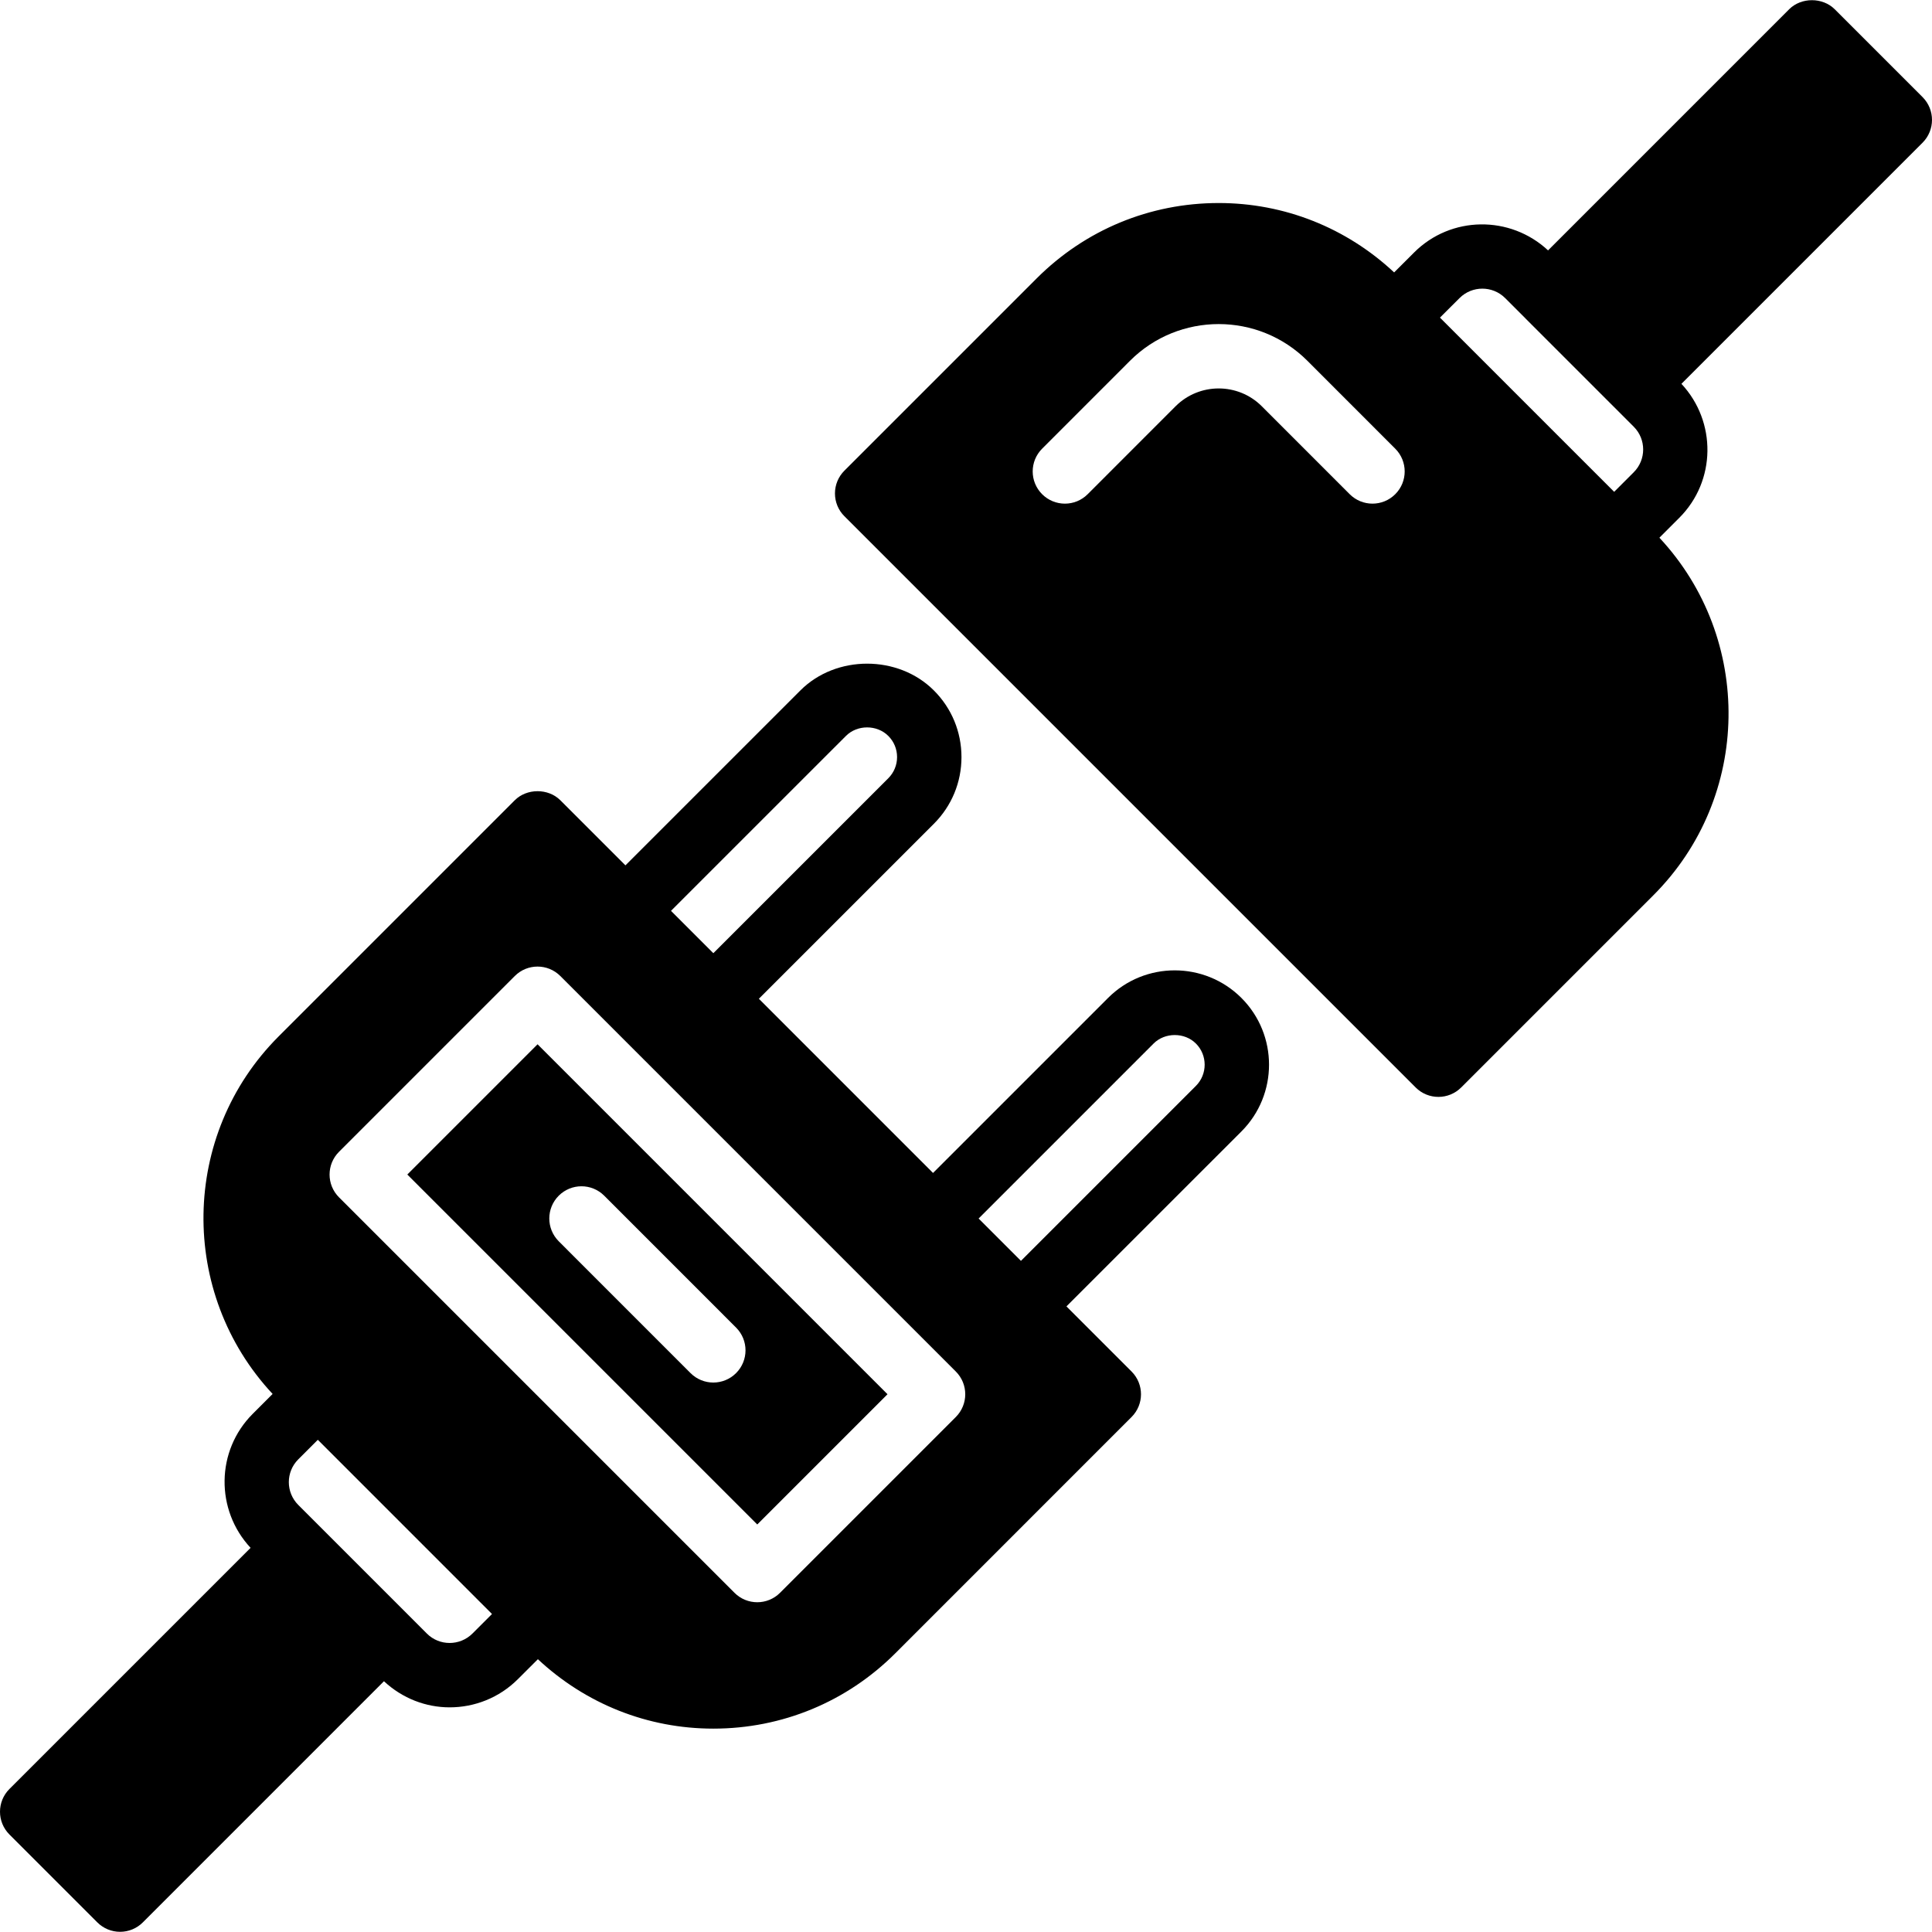 <?xml version="1.0" encoding="iso-8859-1"?>
<!-- Generator: Adobe Illustrator 19.0.0, SVG Export Plug-In . SVG Version: 6.00 Build 0)  -->
<svg version="1.1" id="Capa_1" xmlns="http://www.w3.org/2000/svg" xmlns:xlink="http://www.w3.org/1999/xlink" x="0px" y="0px"
	 viewBox="0 0 511.998 511.998" style="enable-background:new 0 0 511.998 511.998;" xml:space="preserve">
<g>
	<g>
		<path d="M509.502,25.737L486.214,2.449c-3.2-3.2-8.866-3.2-12.066,0l-63.898,63.906c-10.027-9.344-25.737-9.207-35.507,0.563
			l-5.282,5.274c-12.672-11.836-29.065-18.389-46.498-18.389c-18.227,0-35.371,7.1-48.256,19.994l-50.935,50.935
			c-1.604,1.604-2.5,3.763-2.5,6.033c0,2.27,0.896,4.437,2.5,6.033l151.39,151.39c1.664,1.664,3.849,2.5,6.033,2.5
			c2.185,0,4.369-0.836,6.033-2.5l50.935-50.935c26.044-26.044,26.522-68.036,1.596-94.754l5.274-5.274
			c9.771-9.771,9.916-25.481,0.563-35.507l63.906-63.906C512.83,34.475,512.83,29.073,509.502,25.737z M369.752,130.97
			c-1.664,1.664-3.849,2.5-6.033,2.5c-2.185,0-4.369-0.836-6.033-2.5l-23.296-23.305c-6.298-6.298-16.546-6.298-22.852,0
			l-23.296,23.305c-3.328,3.336-8.73,3.336-12.066,0c-3.337-3.337-3.336-8.73,0-12.066l23.296-23.305
			c12.954-12.954,34.022-12.954,46.985,0l23.296,23.305C373.088,122.24,373.088,127.642,369.752,130.97z M432.958,125.15
			l-5.188,5.188l-14.507-14.498l-31.659-31.667l5.197-5.188c3.319-3.311,8.73-3.328,12.066,0l5.402,5.402v0.009l23.287,23.287
			c0,0,0.009,0.009,0.017,0.009l5.385,5.393C436.286,116.412,436.286,121.822,432.958,125.15z"/>
	</g>
</g>
<g>
	<g>
		<path d="M328.996,264.474c-9.754-9.754-25.609-9.762-35.362,0l-46.37,46.37l-46.157-46.165l46.37-46.362
			c4.727-4.727,7.322-10.999,7.322-17.681c0-6.682-2.603-12.962-7.322-17.672c-9.446-9.446-25.916-9.455-35.362,0l-46.37,46.362
			l-17.254-17.254c-3.2-3.2-8.866-3.2-12.066,0l-62.583,62.583c-26.044,26.044-26.522,68.036-1.596,94.754l-5.274,5.274
			c-9.771,9.771-9.916,25.481-0.563,35.507L2.502,474.095c-3.336,3.337-3.336,8.73,0,12.066l23.287,23.287
			c1.604,1.604,3.772,2.5,6.033,2.5c2.261,0,4.437-0.896,6.033-2.5l63.898-63.906c4.907,4.574,11.136,6.921,17.408,6.921
			c6.554,0,13.107-2.492,18.099-7.484l5.282-5.274c12.681,11.836,29.065,18.398,46.498,18.398c18.227,0,35.371-7.1,48.256-19.994
			l62.575-62.583c3.337-3.337,3.337-8.73,0-12.066l-17.254-17.254l46.379-46.37C338.741,290.082,338.741,274.227,328.996,264.474z
			 M224.19,195.021c2.995-3.004,8.218-3.004,11.221,0.008c1.493,1.493,2.321,3.482,2.321,5.598c0,2.125-0.828,4.113-2.321,5.615
			l-46.37,46.362l-11.221-11.221L224.19,195.021z M125.195,432.913c-3.328,3.311-8.738,3.328-12.066,0l-5.393-5.402
			c0,0,0-0.009-0.008-0.009L84.44,404.215l-0.009-0.009l-5.393-5.393c-3.328-3.328-3.328-8.738,0-12.066l5.188-5.188l14.498,14.498
			l31.659,31.667L125.195,432.913z M253.297,375.526l-46.583,46.583c-1.664,1.664-3.849,2.5-6.033,2.5
			c-2.185,0-4.369-0.836-6.033-2.5L89.841,317.303c-3.336-3.337-3.336-8.73,0-12.066l46.583-46.583c3.337-3.336,8.73-3.336,12.066,0
			L253.297,363.46C256.634,366.788,256.634,372.19,253.297,375.526z M316.93,287.77l-46.37,46.37l-11.221-11.221l46.37-46.37
			c3.004-3.004,8.226-3.004,11.221,0C320.019,279.629,320.019,284.672,316.93,287.77z"/>
	</g>
</g>
<g>
	<g>
		<path d="M142.458,276.745l-34.517,34.517l92.74,92.74l34.517-34.517L142.458,276.745z M195.066,363.887
			c-1.664,1.664-3.849,2.5-6.033,2.5c-2.185,0-4.369-0.836-6.033-2.5l-34.935-34.944c-3.328-3.337-3.328-8.738,0-12.066
			c3.337-3.336,8.73-3.336,12.066,0l34.935,34.944C198.402,355.157,198.402,360.55,195.066,363.887z"/>
	</g>
</g>
<g>
</g>
<g>
</g>
<g>
</g>
<g>
</g>
<g>
</g>
<g>
</g>
<g>
</g>
<g>
</g>
<g>
</g>
<g>
</g>
<g>
</g>
<g>
</g>
<g>
</g>
<g>
</g>
<g>
</g>
</svg>
